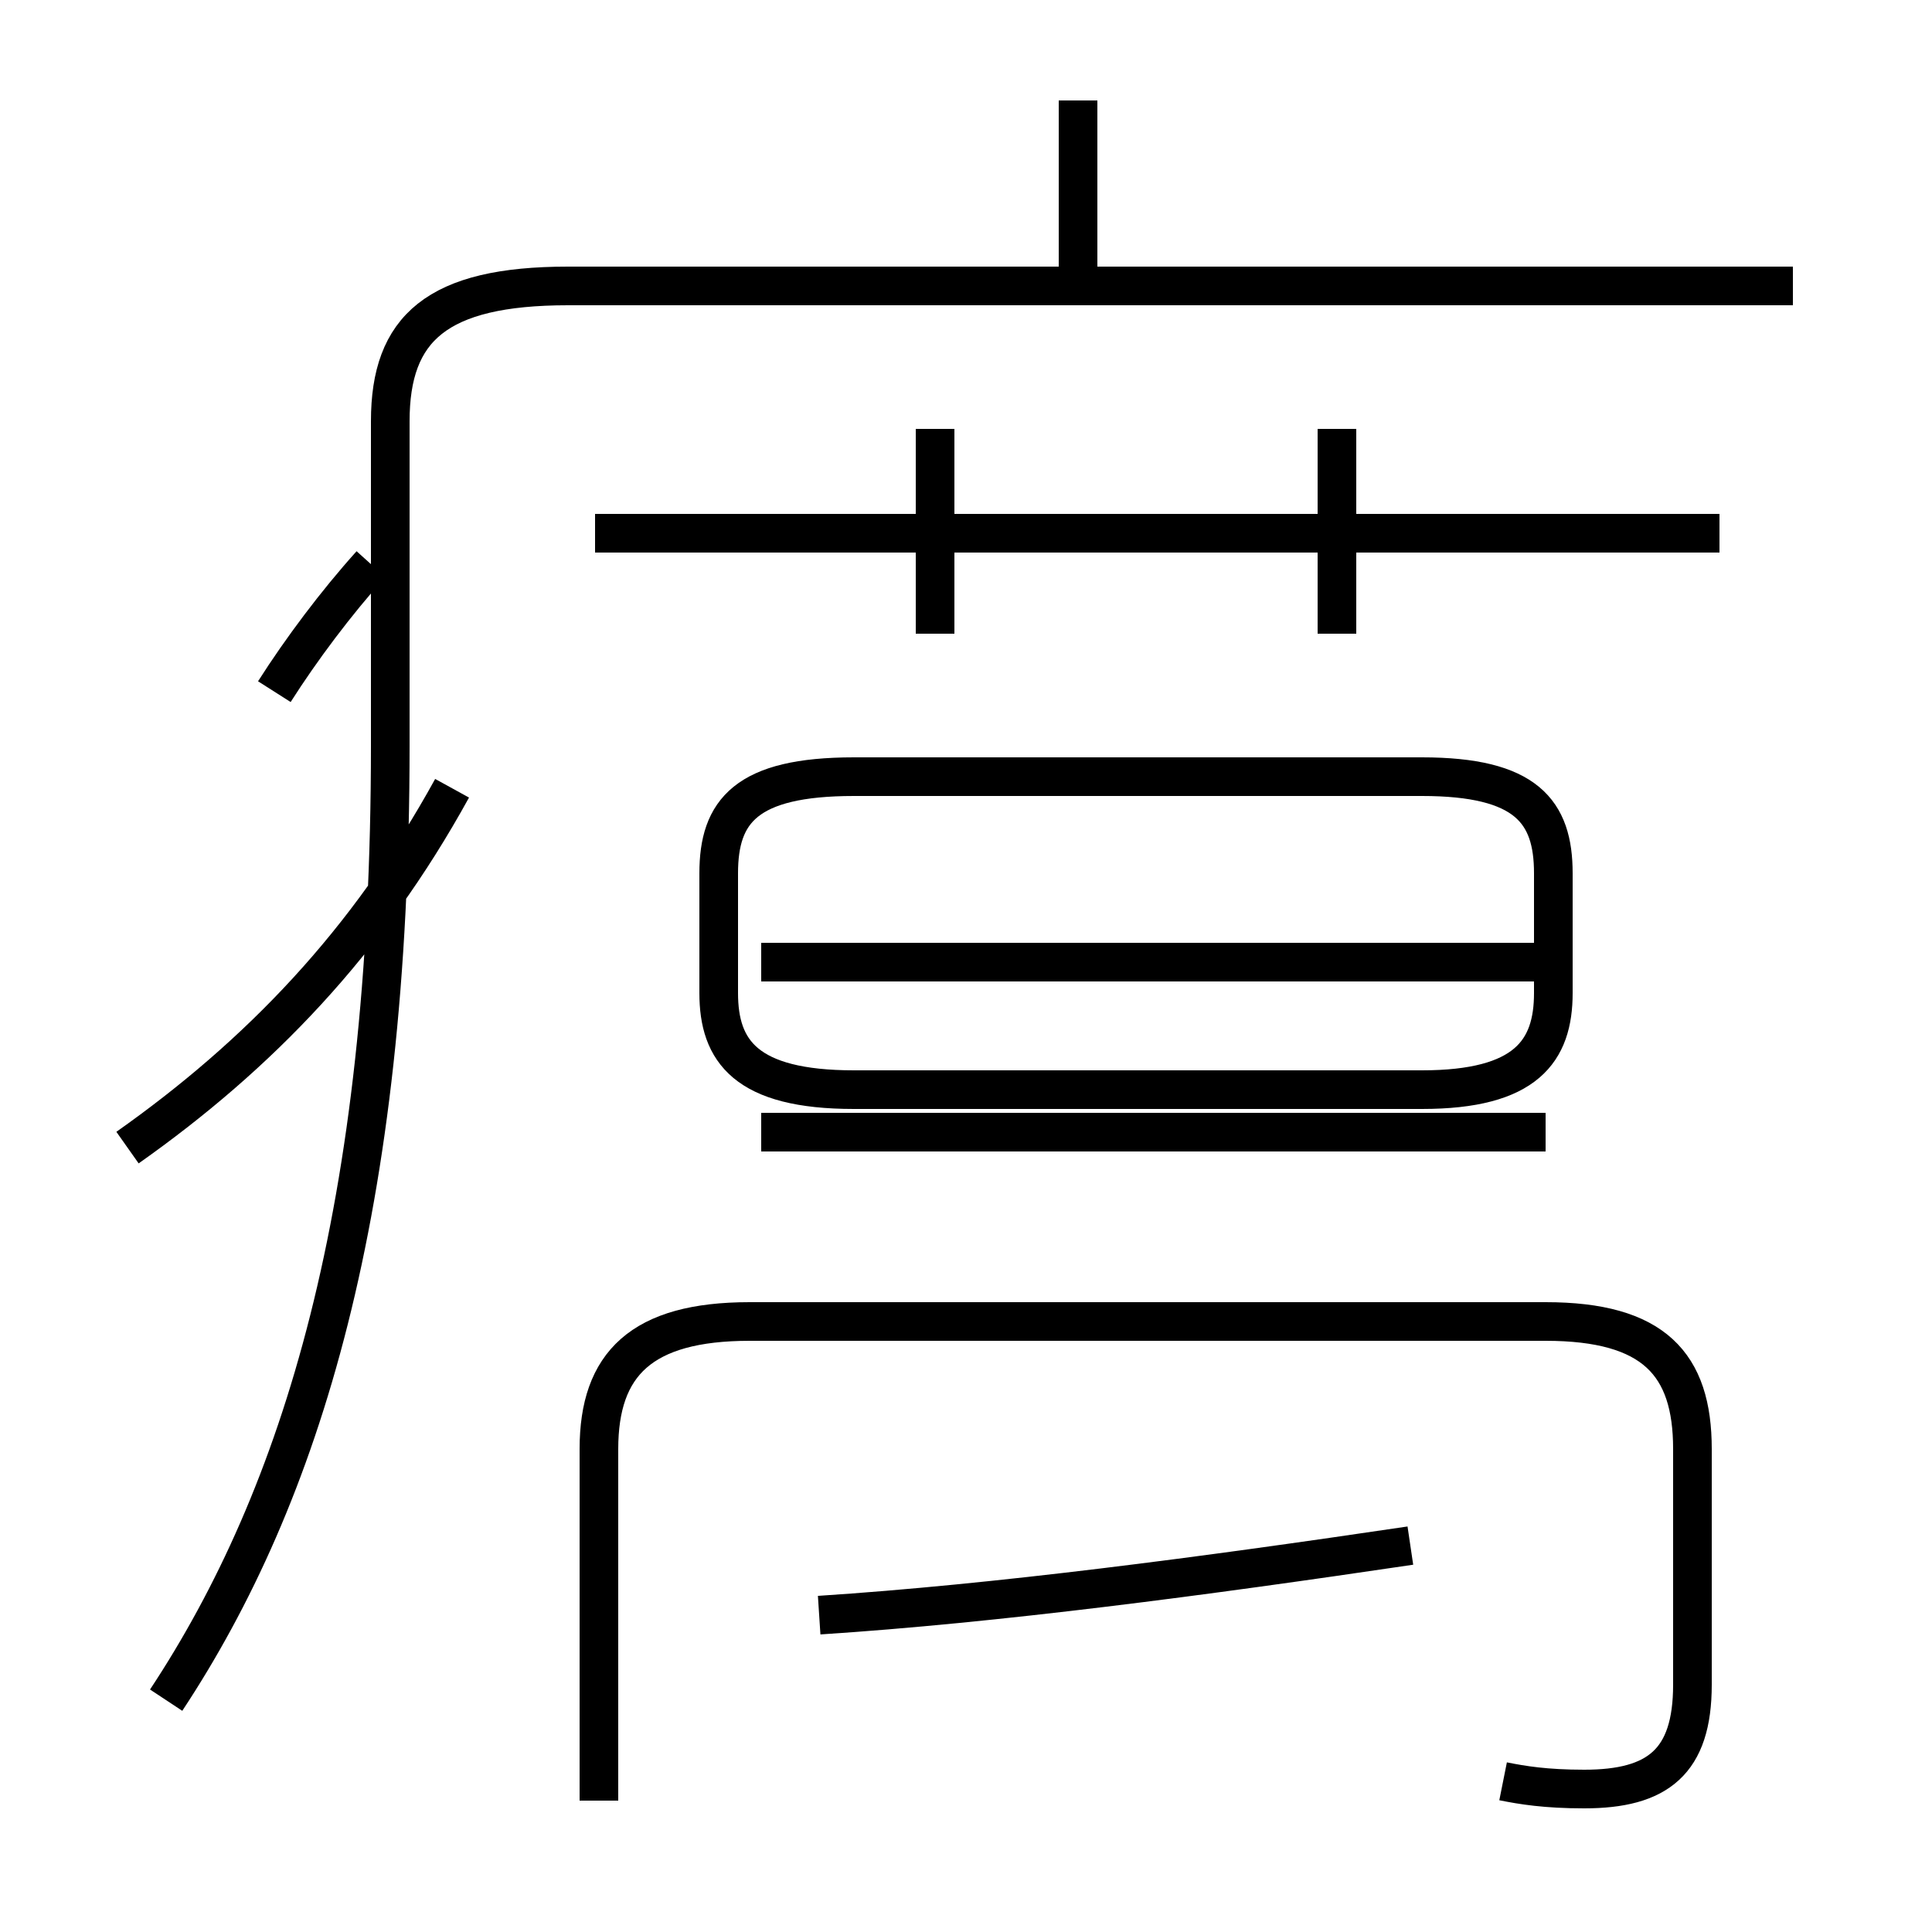<?xml version='1.0' encoding='utf8'?>
<svg viewBox="0.0 -44.0 50.0 50.0" version="1.1" xmlns="http://www.w3.org/2000/svg">
<rect x="0.0" y="-44.0" width="50.0" height="50.0" fill="#808080" stroke="none"/>
<rect x="-1000" y="-1000" width="2000" height="2000" stroke="white" fill="white"/>
<g style="fill:none; stroke:#000000;  stroke-width:1">
<path d="M 44.5 30.2 L 15.4 30.2 M 24.2 27.6 L 24.2 32.9 M 34.6 27.6 L 34.6 32.9 M 3.3 14.3 C 6.7 16.7 9.5 19.6 11.7 23.6 M 7.1 26.1 C 7.8 27.2 8.7 28.4 9.6 29.4 M 4.3 -0.0 C 7.8 5.3 10.1 12.7 10.1 24.7 L 10.1 33.1 C 10.1 35.5 11.3 36.6 14.7 36.6 L 46.4 36.6 M 27.9 36.9 L 27.9 41.4 M 22.1 15.8 L 36.8 15.8 C 39.5 15.8 40.2 16.8 40.2 18.3 L 40.2 21.4 C 40.2 23.0 39.5 23.9 36.8 23.9 L 22.1 23.9 C 19.3 23.9 18.6 23.0 18.6 21.4 L 18.6 18.3 C 18.6 16.8 19.3 15.8 22.1 15.8 Z M 40.0 19.1 L 19.7 19.1 M 40.0 14.7 L 19.7 14.7 M 21.2 2.2 C 25.8 2.5 31.1 3.2 36.5 4.0 M 38.9 -2.1 C 39.4 -2.2 40.0 -2.3 41.0 -2.3 C 42.9 -2.3 43.8 -1.6 43.8 0.4 L 43.8 6.5 C 43.8 8.7 42.8 9.8 40.0 9.8 L 19.4 9.8 C 16.6 9.8 15.5 8.7 15.5 6.5 L 15.5 -2.6 " transform="scale(1, -1)" />
</g>
</svg>